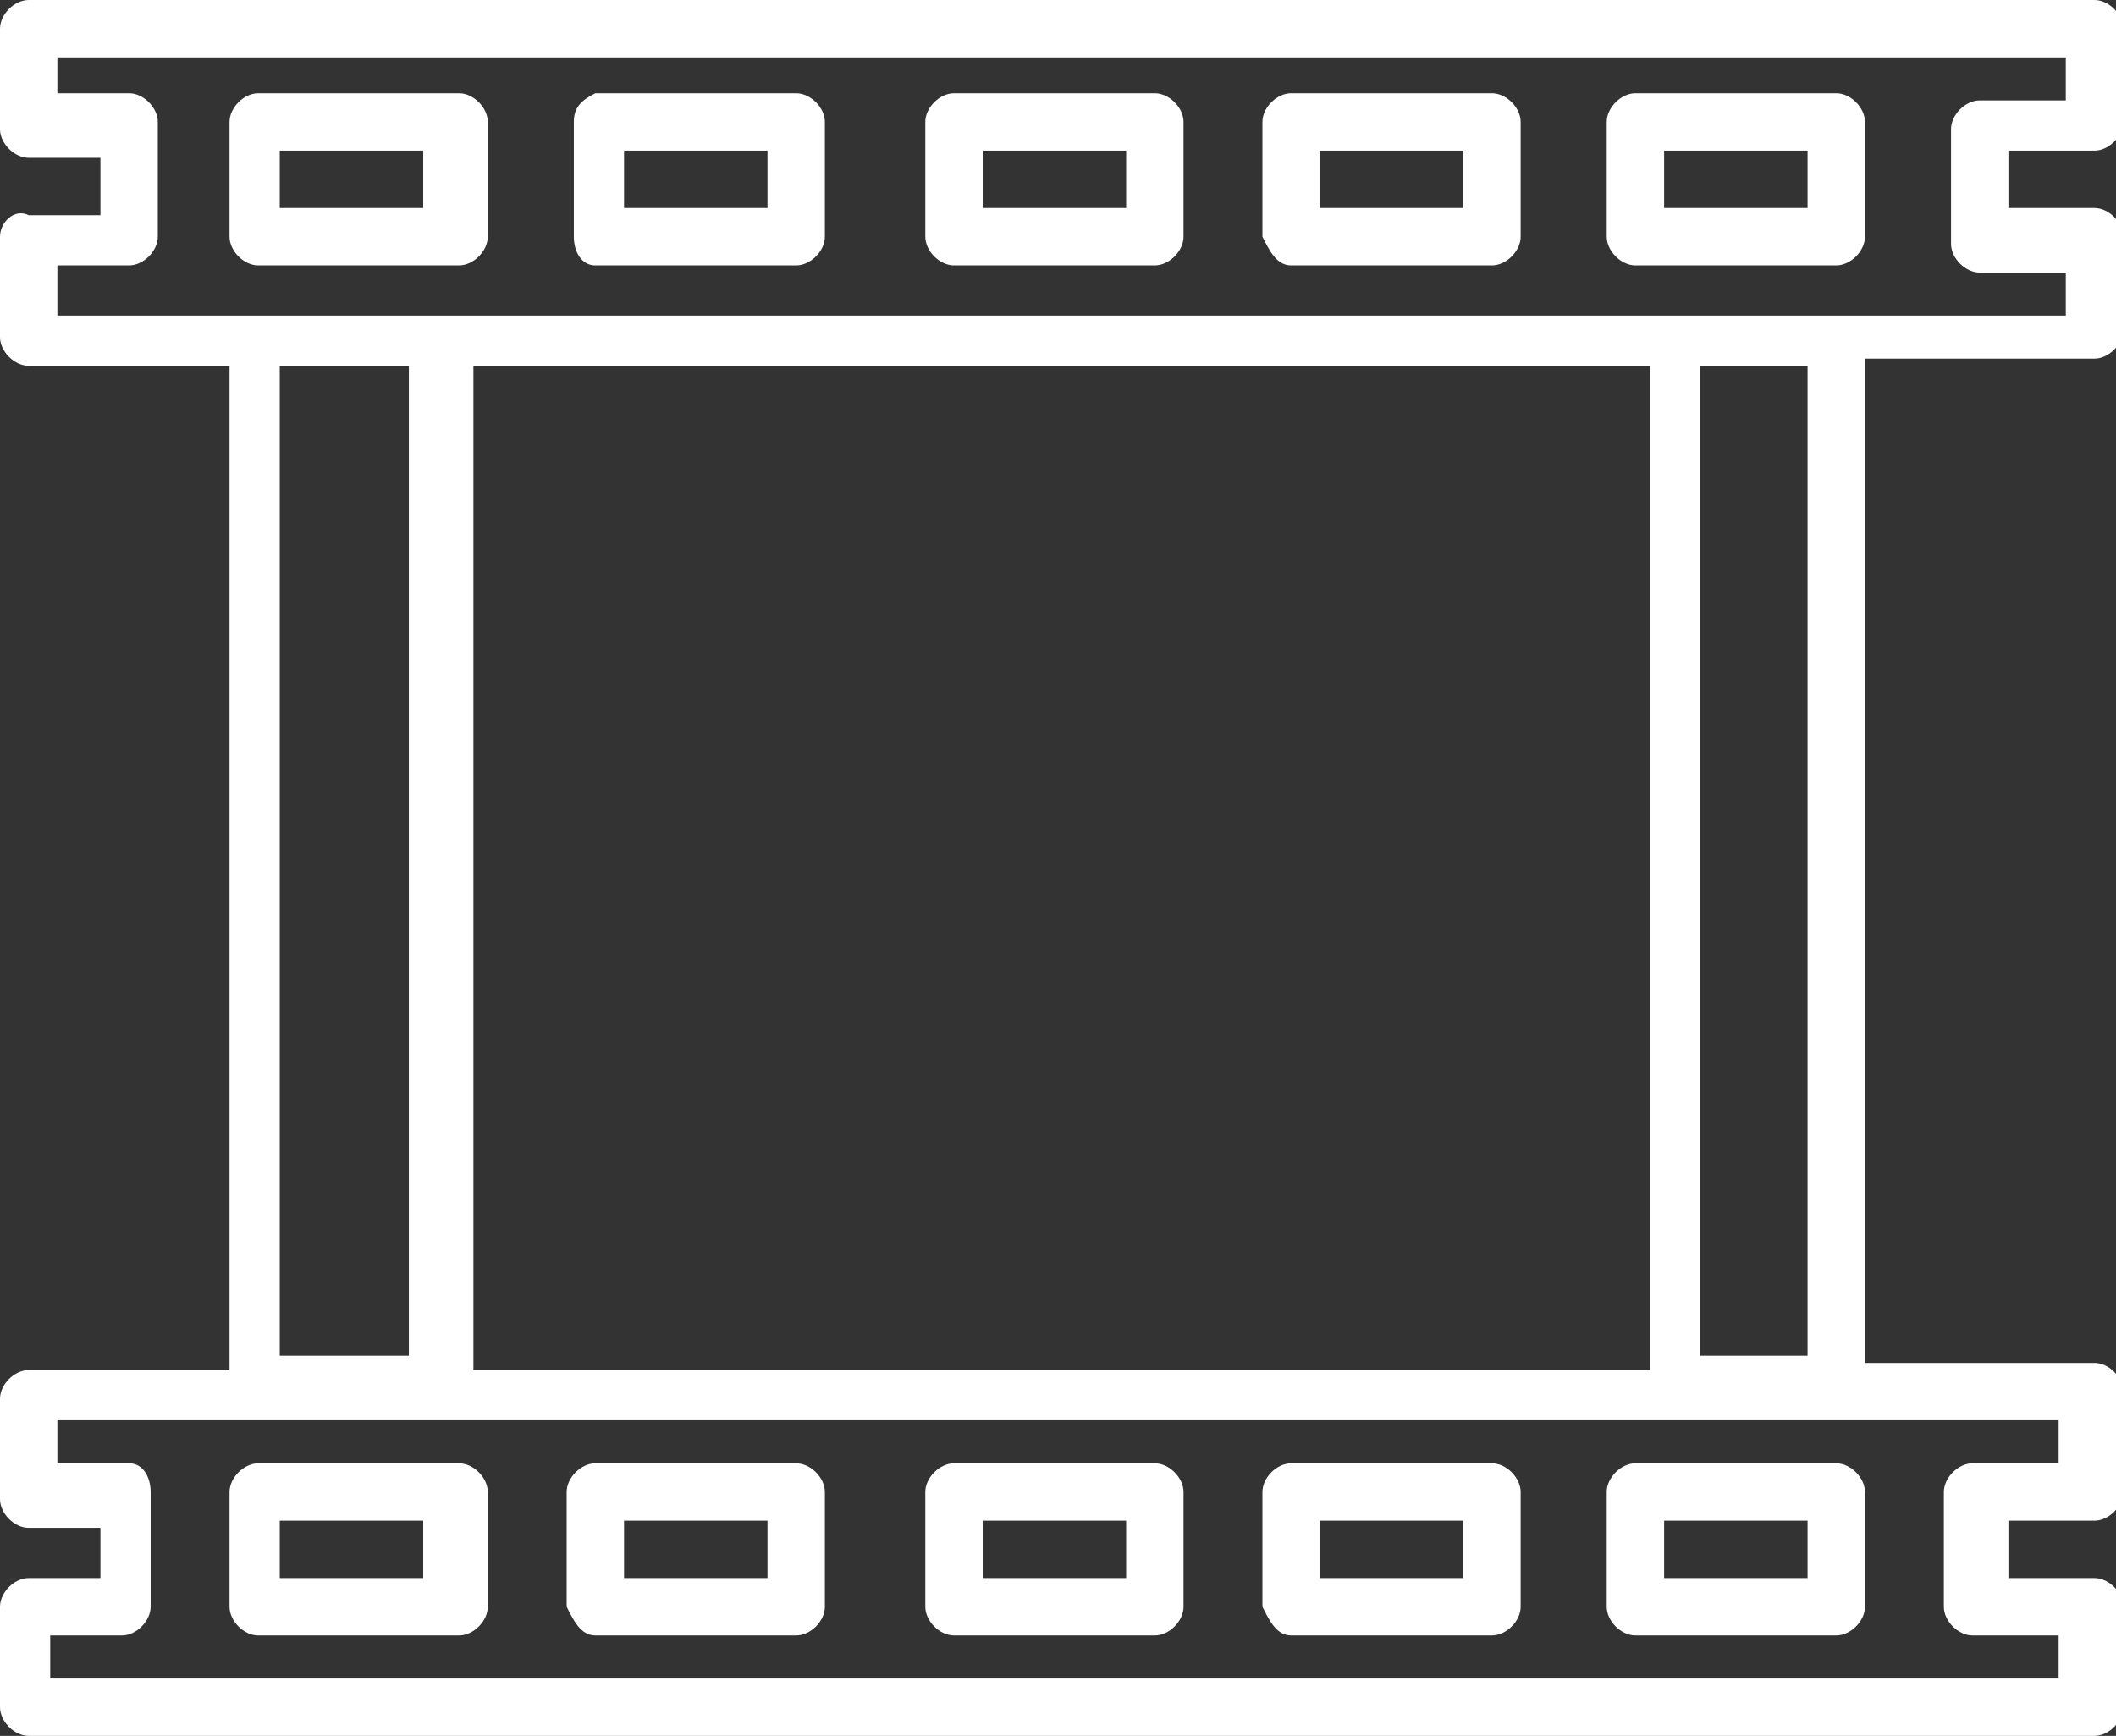 <?xml version="1.0" encoding="iso-8859-1"?>
<!-- Generator: Adobe Illustrator 16.0.0, SVG Export Plug-In . SVG Version: 6.00 Build 0)  -->
<!DOCTYPE svg PUBLIC "-//W3C//DTD SVG 1.1//EN" "http://www.w3.org/Graphics/SVG/1.1/DTD/svg11.dtd">
<svg version="1.1" id="Calque_1" xmlns="http://www.w3.org/2000/svg" xmlns:xlink="http://www.w3.org/1999/xlink" x="0px" y="0px"
	 width="29.5px" height="24.2px" viewBox="0 0 29.5 24.2" enable-background="new 0 0 29.5 24.2" xml:space="preserve">
<rect x="0" y="0" width="29.5" height="24.2" fill="#333333" stroke="none"/>
<g id="XMLID_28120_">
	<path id="XMLID_28151_" fill="#FFFFFF" d="M0.4,22C0.2,22,0,22.2,0,22.4v1.4c0,0.2,0.2,0.4,0.4,0.4h28.8c0.2,0,0.4-0.2,0.4-0.4
		v-1.4c0-0.2-0.2-0.4-0.4-0.4H28v-0.8h1.2c0.2,0,0.4-0.2,0.4-0.4v-1.4c0-0.2-0.2-0.4-0.4-0.4H26v-14h3.2c0.2,0,0.4-0.2,0.4-0.4V3.3
		c0-0.2-0.2-0.4-0.4-0.4H28V2.1h1.2c0.2,0,0.4-0.2,0.4-0.4V0.4c0-0.2-0.2-0.4-0.4-0.4H0.4C0.2,0,0,0.2,0,0.4v1.4
		c0,0.2,0.2,0.4,0.4,0.4h1v0.8h-1C0.2,2.9,0,3.1,0,3.3v1.4c0,0.2,0.2,0.4,0.4,0.4h2.8v14H0.4c-0.2,0-0.4,0.2-0.4,0.4v1.4
		c0,0.2,0.2,0.4,0.4,0.4h1V22H0.4z M0.8,4.3V3.7h1c0.2,0,0.4-0.2,0.4-0.4V1.7c0-0.2-0.2-0.4-0.4-0.4h-1V0.8h28v0.6h-1.2
		c-0.2,0-0.4,0.2-0.4,0.4v1.6c0,0.2,0.2,0.4,0.4,0.4h1.2v0.6h-3.1c0,0,0,0-0.1,0h-2.3c0,0,0,0-0.1,0H6.2c0,0,0,0-0.1,0H3.6
		c0,0,0,0-0.1,0H0.8z M25.2,5.1v13.8h-1.5V5.1H25.2z M23,5.1v14H6.6v-14H23z M5.7,5.1v13.8H3.9V5.1H5.7z M1.8,20.4h-1v-0.6h5.4h17.1
		h5.4v0.6h-1.2c-0.2,0-0.4,0.2-0.4,0.4v1.6c0,0.2,0.2,0.4,0.4,0.4h1.2v0.6h-28v-0.6h1c0.2,0,0.4-0.2,0.4-0.4v-1.6
		C2.1,20.6,2,20.4,1.8,20.4z"/>
	<path id="XMLID_28148_" fill="#FFFFFF" d="M6.4,3.7c0.2,0,0.4-0.2,0.4-0.4V1.7c0-0.2-0.2-0.4-0.4-0.4H3.6c-0.2,0-0.4,0.2-0.4,0.4
		v1.6c0,0.2,0.2,0.4,0.4,0.4H6.4z M3.9,2.1h2v0.8h-2V2.1z"/>
	<path id="XMLID_28145_" fill="#FFFFFF" d="M8.3,3.7h2.8c0.2,0,0.4-0.2,0.4-0.4V1.7c0-0.2-0.2-0.4-0.4-0.4H8.3C8.1,1.4,8,1.5,8,1.7
		v1.6C8,3.5,8.1,3.7,8.3,3.7z M8.7,2.1h2v0.8h-2V2.1z"/>
	<path id="XMLID_28142_" fill="#FFFFFF" d="M13.3,3.7h2.8c0.2,0,0.4-0.2,0.4-0.4V1.7c0-0.2-0.2-0.4-0.4-0.4h-2.8
		c-0.2,0-0.4,0.2-0.4,0.4v1.6C12.9,3.5,13.1,3.7,13.3,3.7z M13.7,2.1h2v0.8h-2V2.1z"/>
	<path id="XMLID_28139_" fill="#FFFFFF" d="M18,3.7h2.8c0.2,0,0.4-0.2,0.4-0.4V1.7c0-0.2-0.2-0.4-0.4-0.4H18c-0.2,0-0.4,0.2-0.4,0.4
		v1.6C17.7,3.5,17.8,3.7,18,3.7z M18.4,2.1h2v0.8h-2V2.1z"/>
	<path id="XMLID_28136_" fill="#FFFFFF" d="M22.8,3.7h2.8c0.2,0,0.4-0.2,0.4-0.4V1.7c0-0.2-0.2-0.4-0.4-0.4h-2.8
		c-0.2,0-0.4,0.2-0.4,0.4v1.6C22.4,3.5,22.6,3.7,22.8,3.7z M23.2,2.1h2v0.8h-2V2.1z"/>
	<path id="XMLID_28133_" fill="#FFFFFF" d="M13.3,22.8h2.8c0.2,0,0.4-0.2,0.4-0.4v-1.6c0-0.2-0.2-0.4-0.4-0.4h-2.8
		c-0.2,0-0.4,0.2-0.4,0.4v1.6C12.9,22.6,13.1,22.8,13.3,22.8z M13.7,21.2h2V22h-2V21.2z"/>
	<path id="XMLID_28130_" fill="#FFFFFF" d="M22.8,22.8h2.8c0.2,0,0.4-0.2,0.4-0.4v-1.6c0-0.2-0.2-0.4-0.4-0.4h-2.8
		c-0.2,0-0.4,0.2-0.4,0.4v1.6C22.4,22.6,22.6,22.8,22.8,22.8z M23.2,21.2h2V22h-2V21.2z"/>
	<path id="XMLID_28127_" fill="#FFFFFF" d="M18,22.8h2.8c0.2,0,0.4-0.2,0.4-0.4v-1.6c0-0.2-0.2-0.4-0.4-0.4H18
		c-0.2,0-0.4,0.2-0.4,0.4v1.6C17.7,22.6,17.8,22.8,18,22.8z M18.4,21.2h2V22h-2V21.2z"/>
	<path id="XMLID_28124_" fill="#FFFFFF" d="M8.3,22.8h2.8c0.2,0,0.4-0.2,0.4-0.4v-1.6c0-0.2-0.2-0.4-0.4-0.4H8.3
		c-0.2,0-0.4,0.2-0.4,0.4v1.6C8,22.6,8.1,22.8,8.3,22.8z M8.7,21.2h2V22h-2V21.2z"/>
	<path id="XMLID_28121_" fill="#FFFFFF" d="M3.6,22.8h2.8c0.2,0,0.4-0.2,0.4-0.4v-1.6c0-0.2-0.2-0.4-0.4-0.4H3.6
		c-0.2,0-0.4,0.2-0.4,0.4v1.6C3.2,22.6,3.4,22.8,3.6,22.8z M3.9,21.2h2V22h-2V21.2z"/>
</g>
</svg>
